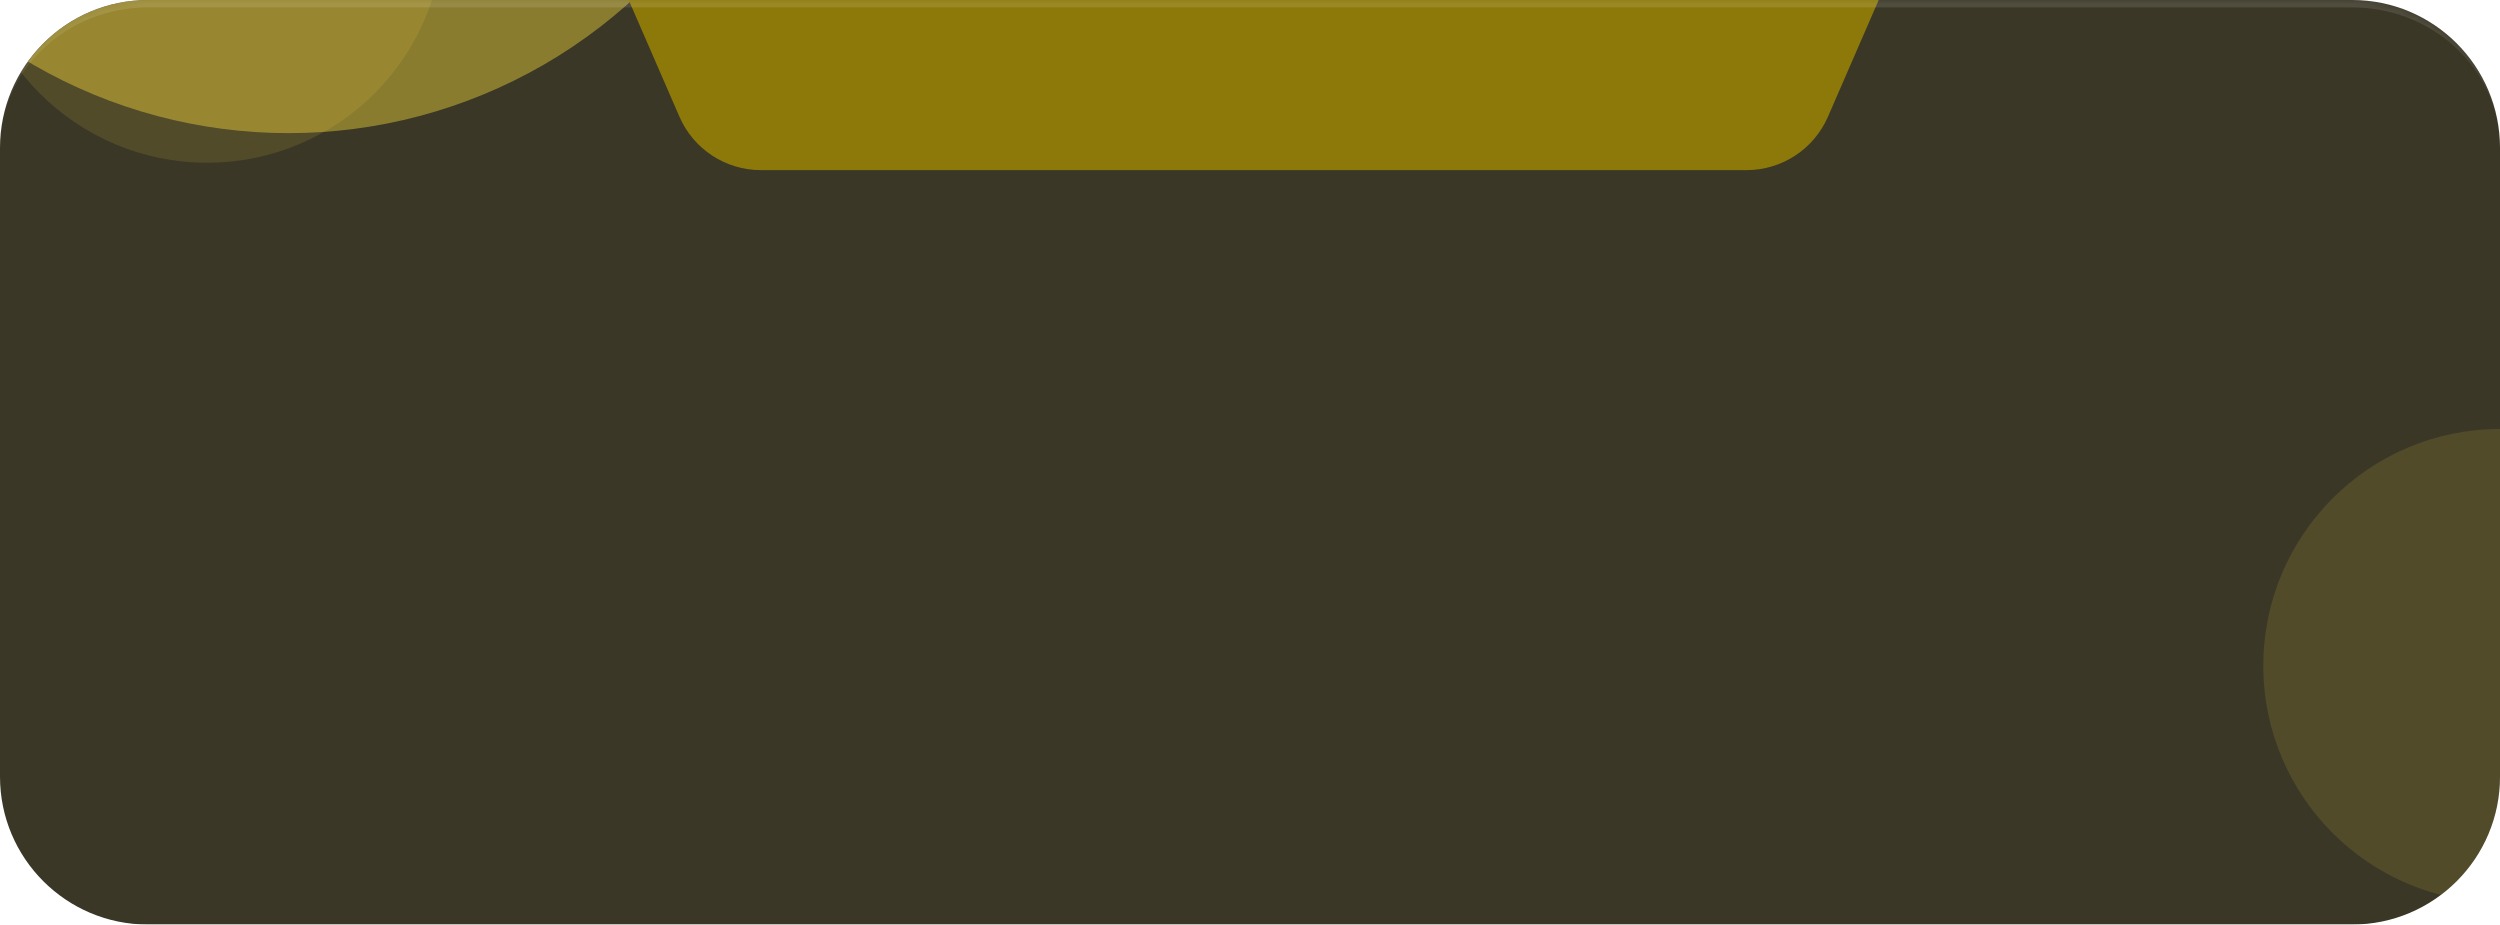 <svg width="338" height="125" viewBox="0 0 338 125" fill="none" xmlns="http://www.w3.org/2000/svg">
<g filter="url(#filter0_i_7285_186274)">
<g clip-path="url(#clip0_7285_186274)">
<mask id="path-1-inside-1_7285_186274" fill="white">
<path d="M0 20C0 8.954 8.954 0 20 0H318C329.046 0 338 8.954 338 20V105C338 116.046 329.046 125 318 125H20C8.954 125 0 116.046 0 105V20Z"/>
</mask>
<path d="M0 20C0 8.954 8.954 0 20 0H318C329.046 0 338 8.954 338 20V105C338 116.046 329.046 125 318 125H20C8.954 125 0 116.046 0 105V20Z" fill="#3A3727"/>
<g opacity="0.43" filter="url(#filter1_f_7285_186274)">
<circle cx="39" cy="-51" r="69" fill="#F4D83B"/>
</g>
<g opacity="0.43" filter="url(#filter2_f_7285_186274)">
<circle cx="338" cy="90" r="32" fill="#FFE341" fill-opacity="0.27"/>
</g>
<g opacity="0.43" filter="url(#filter3_f_7285_186274)">
<circle cx="28" cy="-10" r="32" fill="#FFE341" fill-opacity="0.27"/>
</g>
<path d="M85 0H254L247.137 15.785C245.232 20.166 240.91 23 236.132 23H102.868C98.09 23 93.768 20.166 91.863 15.785L85 0Z" fill="#8C790A"/>
</g>
<path d="M0 20C0 8.402 9.402 -1 21 -1H317C328.598 -1 338 8.402 338 20C338 9.507 329.046 1 318 1H20C8.954 1 0 9.507 0 20ZM338 125H0H338ZM0 125V0V125ZM338 0V125V0Z" fill="white" fill-opacity="0.11" mask="url(#path-1-inside-1_7285_186274)"/>
</g>
<defs>
<filter id="filter0_i_7285_186274" x="0" y="0" width="338" height="125" filterUnits="userSpaceOnUse" color-interpolation-filters="sRGB">
<feFlood flood-opacity="0" result="BackgroundImageFix"/>
<feBlend mode="normal" in="SourceGraphic" in2="BackgroundImageFix" result="shape"/>
<feColorMatrix in="SourceAlpha" type="matrix" values="0 0 0 0 0 0 0 0 0 0 0 0 0 0 0 0 0 0 127 0" result="hardAlpha"/>
<feOffset/>
<feGaussianBlur stdDeviation="6.7"/>
<feComposite in2="hardAlpha" operator="arithmetic" k2="-1" k3="1"/>
<feColorMatrix type="matrix" values="0 0 0 0 1 0 0 0 0 0.922 0 0 0 0 0.812 0 0 0 0.04 0"/>
<feBlend mode="normal" in2="shape" result="effect1_innerShadow_7285_186274"/>
</filter>
<filter id="filter1_f_7285_186274" x="-230" y="-320" width="538" height="538" filterUnits="userSpaceOnUse" color-interpolation-filters="sRGB">
<feFlood flood-opacity="0" result="BackgroundImageFix"/>
<feBlend mode="normal" in="SourceGraphic" in2="BackgroundImageFix" result="shape"/>
<feGaussianBlur stdDeviation="100" result="effect1_foregroundBlur_7285_186274"/>
</filter>
<filter id="filter2_f_7285_186274" x="273.7" y="25.7" width="128.6" height="128.6" filterUnits="userSpaceOnUse" color-interpolation-filters="sRGB">
<feFlood flood-opacity="0" result="BackgroundImageFix"/>
<feBlend mode="normal" in="SourceGraphic" in2="BackgroundImageFix" result="shape"/>
<feGaussianBlur stdDeviation="16.15" result="effect1_foregroundBlur_7285_186274"/>
</filter>
<filter id="filter3_f_7285_186274" x="-36.3" y="-74.3" width="128.6" height="128.6" filterUnits="userSpaceOnUse" color-interpolation-filters="sRGB">
<feFlood flood-opacity="0" result="BackgroundImageFix"/>
<feBlend mode="normal" in="SourceGraphic" in2="BackgroundImageFix" result="shape"/>
<feGaussianBlur stdDeviation="16.15" result="effect1_foregroundBlur_7285_186274"/>
</filter>
<clipPath id="clip0_7285_186274">
<path d="M0 20C0 8.954 8.954 0 20 0H318C329.046 0 338 8.954 338 20V105C338 116.046 329.046 125 318 125H20C8.954 125 0 116.046 0 105V20Z" fill="white"/>
</clipPath>
</defs>
</svg>
